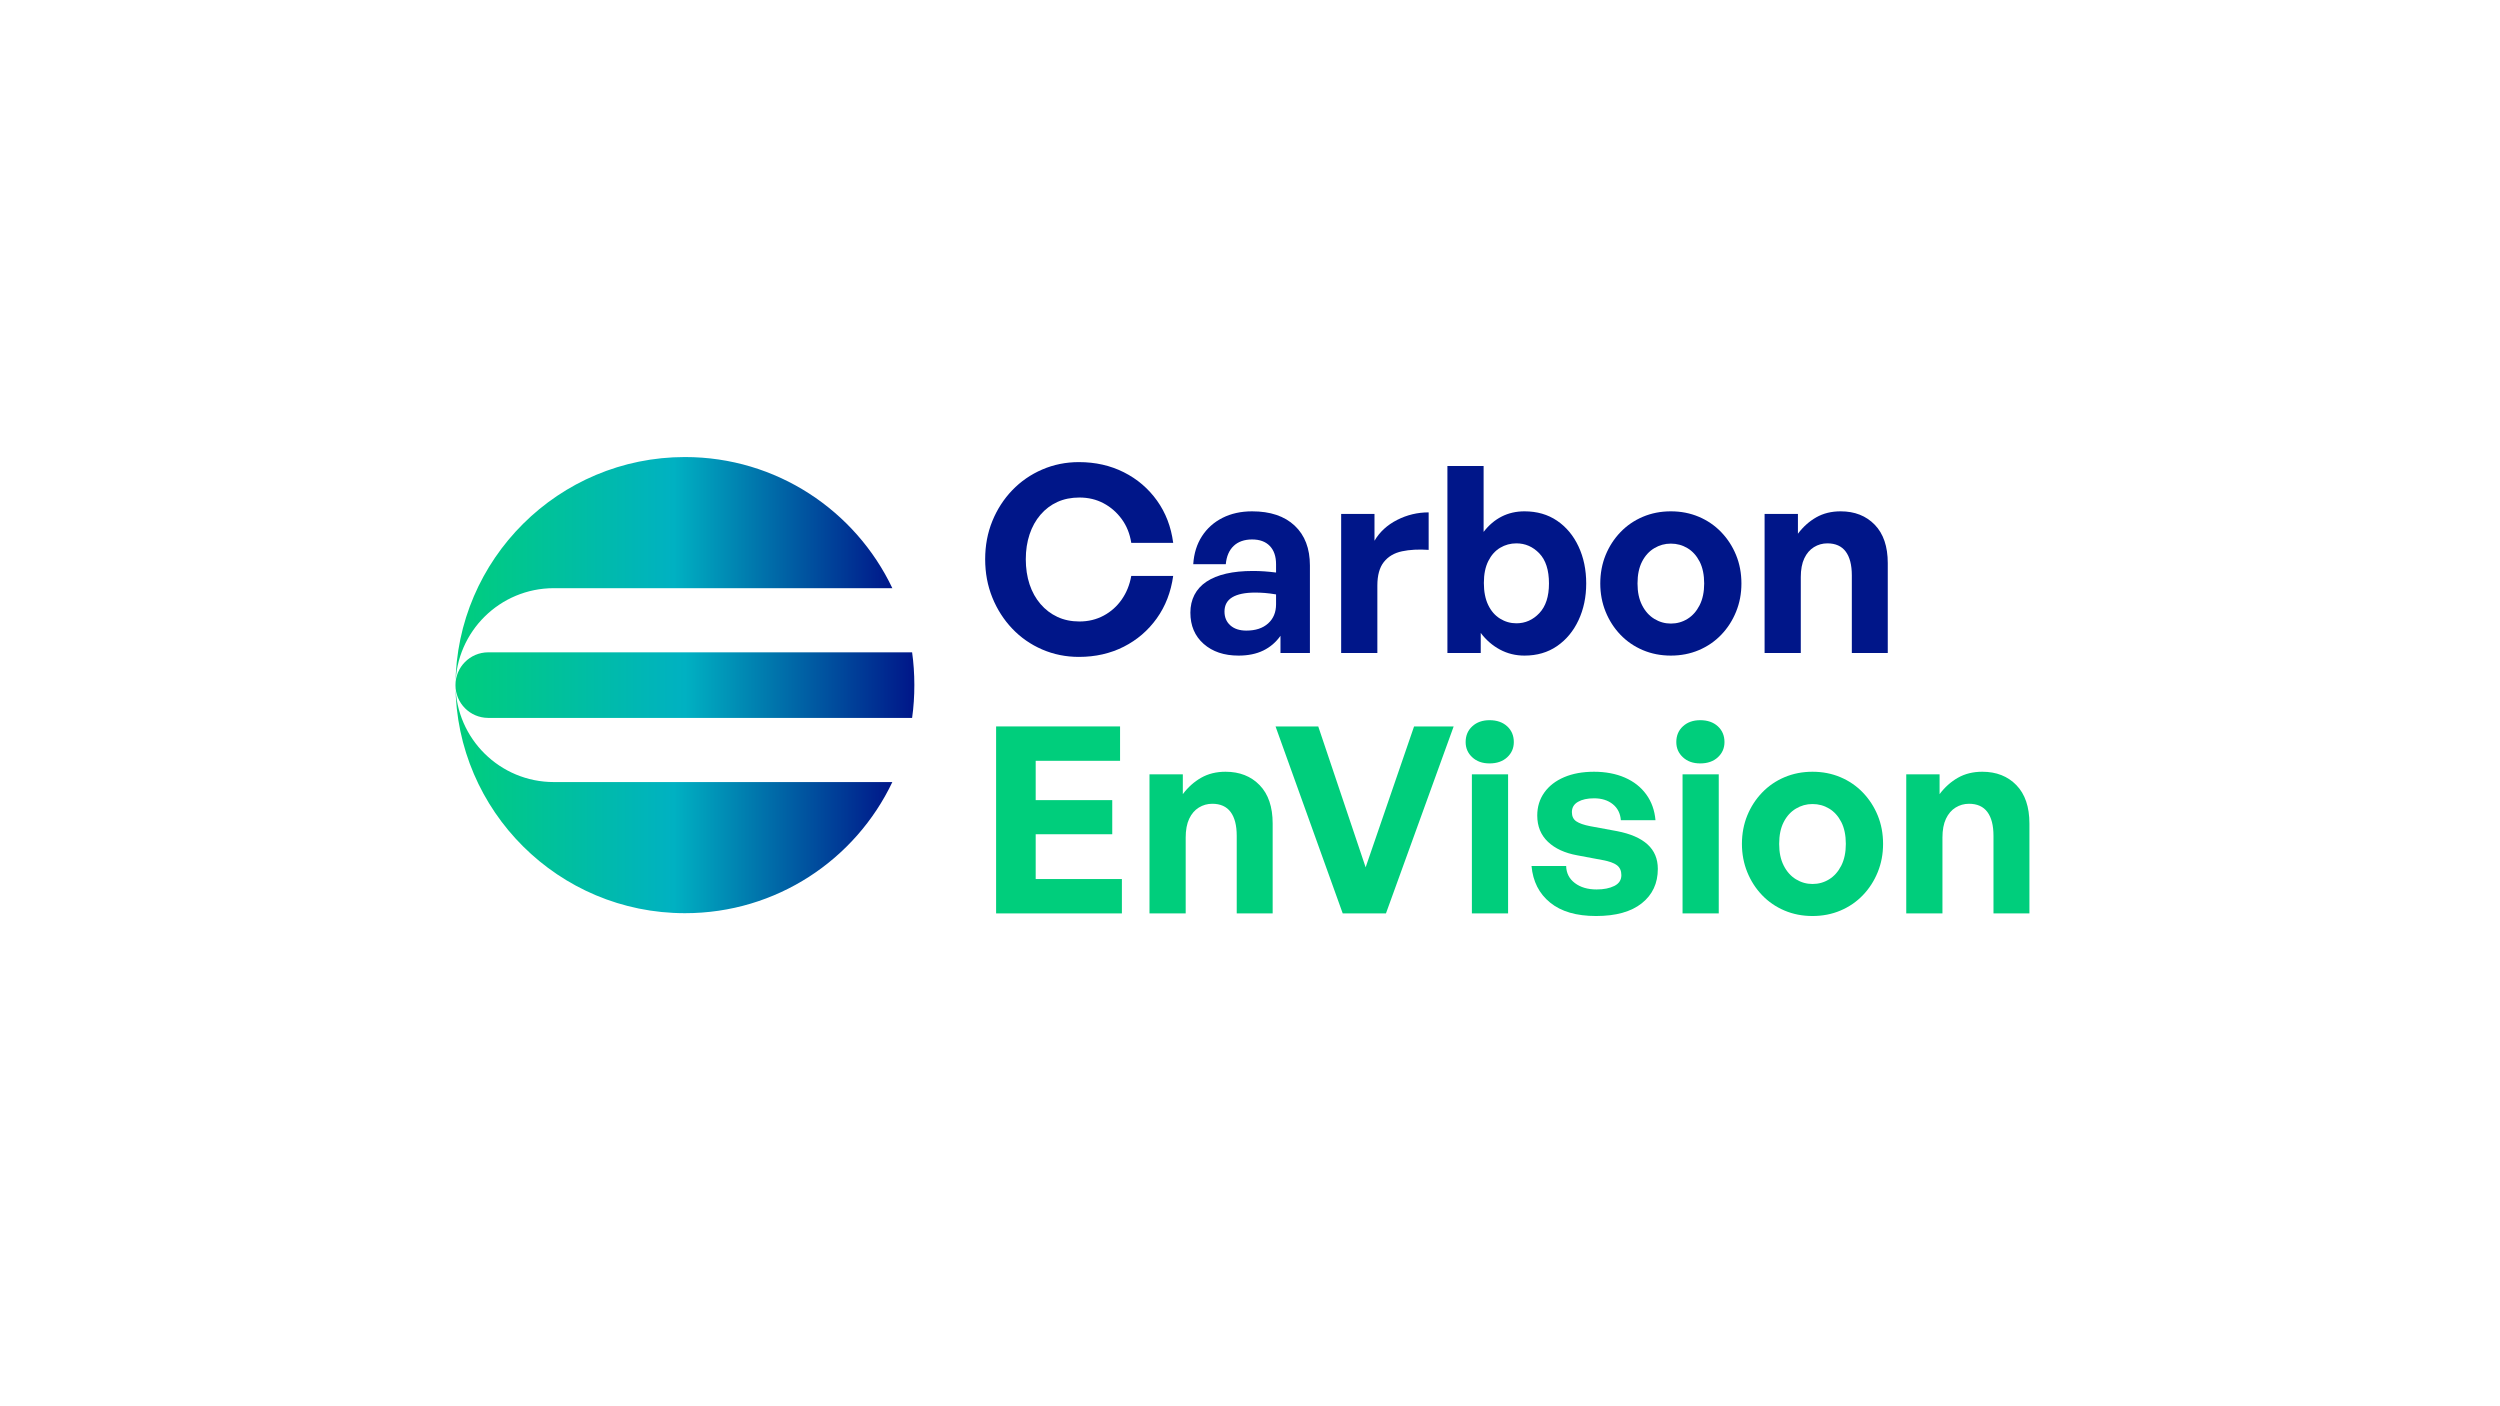 <?xml version="1.0" encoding="UTF-8"?>
<svg id="_圖像" data-name="圖像" xmlns="http://www.w3.org/2000/svg" xmlns:xlink="http://www.w3.org/1999/xlink" viewBox="0 0 1920 1080">
  <defs>
    <style>
      .cls-1 {
        fill: url(#gradient_1-2);
      }

      .cls-2 {
        fill: url(#gradient_1-3);
      }

      .cls-3 {
        fill: #00ce7c;
      }

      .cls-4 {
        fill: #001689;
      }

      .cls-5 {
        fill: url(#gradient_1);
      }
    </style>
    <linearGradient id="gradient_1" x1="349.81" y1="438.59" x2="685.32" y2="438.59" gradientUnits="userSpaceOnUse">
      <stop offset="0" stop-color="#00ce7c"/>
      <stop offset=".5" stop-color="#00b1c2"/>
      <stop offset="1" stop-color="#001689"/>
    </linearGradient>
    <linearGradient id="gradient_1-2" y1="613.75" y2="613.75" xlink:href="#gradient_1"/>
    <linearGradient id="gradient_1-3" x1="349.8" y1="526.17" x2="702.22" y2="526.17" xlink:href="#gradient_1"/>
  </defs>
  <g>
    <path class="cls-4" d="m828.61,504.5c-10,0-19.4-1.9-28.2-5.7s-16.47-9.13-23-16c-6.53-6.87-11.63-14.83-15.3-23.9-3.67-9.07-5.5-18.87-5.5-29.4s1.83-20.3,5.5-29.3c3.67-9,8.77-16.9,15.3-23.7,6.53-6.8,14.2-12.1,23-15.9,8.8-3.8,18.2-5.7,28.2-5.7,12.67,0,24.17,2.6,34.5,7.8,10.33,5.2,18.83,12.47,25.5,21.8,6.67,9.33,10.8,20.13,12.4,32.4h-32.2c-1.07-6.93-3.5-13-7.3-18.2-3.8-5.2-8.47-9.27-14-12.2-5.53-2.93-11.7-4.4-18.5-4.4-6.27,0-11.9,1.13-16.9,3.4-5,2.27-9.33,5.53-13,9.8-3.67,4.27-6.47,9.3-8.4,15.1-1.93,5.8-2.9,12.17-2.9,19.1s.97,13.5,2.9,19.3c1.93,5.8,4.73,10.83,8.4,15.1,3.67,4.27,8,7.57,13,9.9,5,2.33,10.63,3.5,16.9,3.5,6.8,0,13-1.5,18.6-4.5,5.6-3,10.23-7.13,13.9-12.4,3.67-5.27,6.1-11.3,7.3-18.1h32.2c-1.73,12.4-5.93,23.27-12.6,32.6-6.67,9.33-15.13,16.6-25.4,21.8-10.27,5.2-21.73,7.8-34.4,7.8Z"/>
    <path class="cls-4" d="m983.41,501.5v-13.2c-3.47,4.93-7.87,8.7-13.2,11.3-5.33,2.6-11.67,3.9-19,3.9-11.07,0-20-3-26.8-9s-10.2-14-10.2-24,4.13-18.33,12.4-23.8c8.27-5.47,20.13-8.2,35.6-8.2,3.07,0,6,.1,8.8.3,2.8.2,5.8.5,9,.9v-6.4c0-6-1.6-10.67-4.8-14-3.2-3.33-7.73-5-13.6-5s-10.73,1.67-14.2,5c-3.47,3.33-5.47,8-6,14h-25c.53-8.27,2.77-15.43,6.7-21.5,3.93-6.07,9.2-10.77,15.8-14.1,6.6-3.33,14.17-5,22.7-5,14,0,24.9,3.67,32.7,11,7.8,7.33,11.7,17.53,11.7,30.6v67.2h-22.6Zm-43-31.8c0,4.4,1.5,7.93,4.5,10.6,3,2.67,7.1,4,12.3,4,7.07,0,12.63-1.83,16.7-5.5,4.07-3.67,6.1-8.57,6.1-14.7v-7.6c-3.2-.53-6.07-.9-8.6-1.1-2.53-.2-5-.3-7.4-.3-7.73,0-13.6,1.2-17.6,3.6-4,2.4-6,6.07-6,11Z"/>
    <path class="cls-4" d="m1057.81,449.7v51.8h-27.8v-106.8h25.6v20.6c4-6.8,9.8-12.13,17.4-16,7.6-3.87,15.67-5.8,24.2-5.8v28.8c-7.73-.53-14.57-.17-20.5,1.1-5.93,1.27-10.57,4-13.9,8.2-3.33,4.2-5,10.23-5,18.1Z"/>
    <path class="cls-4" d="m1218.21,448.1c0,10.4-1.97,19.8-5.9,28.2-3.93,8.4-9.43,15.03-16.5,19.9-7.07,4.87-15.4,7.3-25,7.3-6.8,0-13.07-1.53-18.8-4.6-5.73-3.07-10.67-7.33-14.8-12.8v15.4h-25.6v-143.6h27.8v50.6c4-5.2,8.63-9.13,13.9-11.8,5.27-2.67,11.1-4,17.5-4,9.6,0,17.93,2.4,25,7.2,7.07,4.8,12.57,11.4,16.5,19.8,3.93,8.4,5.9,17.87,5.9,28.4Zm-28.6,0c0-10.27-2.47-17.97-7.4-23.1-4.93-5.13-10.8-7.7-17.6-7.7-4.54,0-8.7,1.13-12.5,3.4-3.8,2.27-6.83,5.67-9.1,10.2-2.27,4.53-3.4,10.13-3.4,16.8s1.1,12.3,3.3,16.9,5.23,8.1,9.1,10.5c3.87,2.4,8.07,3.6,12.6,3.6,6.8,0,12.67-2.6,17.6-7.8,4.93-5.2,7.4-12.8,7.4-22.8Z"/>
    <path class="cls-4" d="m1283.21,503.5c-7.73,0-14.9-1.4-21.5-4.2-6.6-2.8-12.33-6.73-17.2-11.8-4.87-5.07-8.67-10.97-11.4-17.7-2.73-6.73-4.1-13.97-4.1-21.7s1.37-15.13,4.1-21.8c2.73-6.67,6.53-12.53,11.4-17.6,4.87-5.07,10.6-9,17.2-11.8,6.6-2.8,13.77-4.2,21.5-4.2s14.9,1.4,21.5,4.2c6.6,2.8,12.33,6.73,17.2,11.8,4.87,5.07,8.67,10.93,11.4,17.6,2.73,6.67,4.1,13.93,4.1,21.8s-1.37,14.97-4.1,21.7c-2.73,6.73-6.53,12.63-11.4,17.7-4.87,5.07-10.6,9-17.2,11.8-6.6,2.8-13.77,4.2-21.5,4.2Zm0-24.6c4.67,0,8.93-1.2,12.8-3.6,3.87-2.4,6.96-5.9,9.3-10.5,2.33-4.6,3.5-10.17,3.5-16.7s-1.17-12.27-3.5-16.8c-2.33-4.53-5.43-7.97-9.3-10.3-3.87-2.33-8.13-3.5-12.8-3.5s-8.77,1.17-12.7,3.5c-3.93,2.33-7.07,5.77-9.4,10.3-2.33,4.53-3.5,10.13-3.5,16.8s1.17,12.1,3.5,16.7c2.33,4.6,5.47,8.1,9.4,10.5,3.93,2.4,8.17,3.6,12.7,3.6Z"/>
    <path class="cls-4" d="m1383.01,443.3v58.2h-27.8v-106.8h25.6v15.2c4-5.33,8.7-9.53,14.1-12.6,5.4-3.07,11.63-4.6,18.7-4.6,10.8,0,19.53,3.43,26.2,10.3,6.67,6.87,10,16.7,10,29.5v69h-27.6v-59.6c0-8-1.57-14.1-4.7-18.3-3.13-4.2-7.83-6.3-14.1-6.3-3.73,0-7.17.97-10.3,2.9-3.13,1.93-5.6,4.8-7.4,8.6-1.8,3.8-2.7,8.63-2.7,14.5Z"/>
    <path class="cls-3" d="m861.61,675.1v26.4h-96.6v-143.6h95.2v26.4h-64.8v30.2h58.8v26.2h-58.8v34.4h66.2Z"/>
    <path class="cls-3" d="m910.61,643.3v58.2h-27.8v-106.8h25.6v15.2c4-5.33,8.7-9.53,14.1-12.6,5.4-3.07,11.63-4.6,18.7-4.6,10.8,0,19.53,3.43,26.2,10.3,6.67,6.87,10,16.7,10,29.5v69h-27.6v-59.6c0-8-1.57-14.1-4.7-18.3-3.13-4.2-7.83-6.3-14.1-6.3-3.73,0-7.17.97-10.3,2.9-3.13,1.93-5.6,4.8-7.4,8.6-1.8,3.8-2.7,8.63-2.7,14.5Z"/>
    <path class="cls-3" d="m1116.41,557.9l-52,143.6h-33.2l-51.6-143.6h32.8l36.4,108.2,37.2-108.2h30.4Z"/>
    <path class="cls-3" d="m1162.61,569.9c0,4.67-1.7,8.57-5.1,11.7-3.4,3.13-7.9,4.7-13.5,4.7s-9.9-1.57-13.3-4.7c-3.4-3.13-5.1-7.03-5.1-11.7,0-4.93,1.7-8.97,5.1-12.1,3.4-3.13,7.83-4.7,13.3-4.7s10.1,1.57,13.5,4.7c3.4,3.13,5.1,7.17,5.1,12.1Zm-4.4,131.6h-27.8v-106.8h27.8v106.8Z"/>
    <path class="cls-3" d="m1273.21,667.3c0,11.07-4.1,19.87-12.3,26.4-8.2,6.53-19.9,9.8-35.1,9.8s-26.83-3.43-35.3-10.3c-8.47-6.87-13.23-16.23-14.3-28.1h26.6c.13,5.47,2.37,9.83,6.7,13.1,4.33,3.27,9.9,4.9,16.7,4.9,5.47,0,10-.9,13.6-2.7,3.6-1.8,5.4-4.57,5.4-8.3,0-3.33-1.13-5.87-3.4-7.6-2.27-1.73-6-3.07-11.2-4l-19.2-3.6c-9.6-1.73-17.13-5.2-22.6-10.4-5.47-5.2-8.2-11.93-8.2-20.2,0-6.67,1.8-12.53,5.4-17.6,3.6-5.07,8.67-9,15.2-11.8,6.53-2.8,14.2-4.2,23-4.2s16.83,1.5,23.7,4.5c6.87,3,12.33,7.3,16.4,12.9,4.07,5.6,6.43,12.2,7.1,19.8h-26.6c-.4-5.2-2.47-9.3-6.2-12.3-3.73-3-8.53-4.5-14.4-4.5-5.07,0-9.17.9-12.3,2.7-3.13,1.8-4.7,4.43-4.7,7.9,0,3.2,1.13,5.57,3.4,7.1,2.27,1.53,5.8,2.77,10.6,3.7l20.6,3.8c10.4,2,18.23,5.4,23.5,10.2,5.27,4.8,7.9,11.07,7.9,18.8Z"/>
    <path class="cls-3" d="m1324.4,569.9c0,4.67-1.7,8.57-5.1,11.7-3.4,3.13-7.9,4.7-13.5,4.7s-9.9-1.57-13.3-4.7c-3.4-3.13-5.1-7.03-5.1-11.7,0-4.93,1.7-8.97,5.1-12.1,3.4-3.13,7.83-4.7,13.3-4.7s10.1,1.57,13.5,4.7c3.4,3.13,5.1,7.17,5.1,12.1Zm-4.4,131.6h-27.8v-106.8h27.8v106.8Z"/>
    <path class="cls-3" d="m1392,703.5c-7.73,0-14.9-1.4-21.5-4.2-6.6-2.8-12.33-6.73-17.2-11.8-4.87-5.07-8.67-10.97-11.4-17.7-2.73-6.73-4.1-13.97-4.1-21.7s1.37-15.13,4.1-21.8c2.73-6.67,6.53-12.53,11.4-17.6,4.87-5.07,10.6-9,17.2-11.8,6.6-2.8,13.77-4.2,21.5-4.2s14.9,1.4,21.5,4.2c6.6,2.8,12.33,6.73,17.2,11.8,4.87,5.07,8.67,10.93,11.4,17.6,2.73,6.67,4.1,13.93,4.1,21.8s-1.37,14.97-4.1,21.7c-2.73,6.73-6.53,12.63-11.4,17.7-4.87,5.07-10.6,9-17.2,11.8-6.6,2.8-13.77,4.2-21.5,4.2Zm0-24.6c4.67,0,8.93-1.2,12.8-3.6,3.87-2.4,6.96-5.9,9.3-10.5,2.33-4.6,3.5-10.17,3.5-16.7s-1.17-12.27-3.5-16.8c-2.33-4.53-5.43-7.97-9.3-10.3-3.87-2.33-8.13-3.5-12.8-3.5s-8.77,1.17-12.7,3.5c-3.93,2.33-7.07,5.77-9.4,10.3-2.33,4.53-3.5,10.13-3.5,16.8s1.17,12.1,3.5,16.7c2.33,4.6,5.47,8.1,9.4,10.5,3.93,2.4,8.17,3.6,12.7,3.6Z"/>
    <path class="cls-3" d="m1491.8,643.3v58.2h-27.8v-106.8h25.6v15.2c4-5.33,8.7-9.53,14.1-12.6,5.4-3.07,11.63-4.6,18.7-4.6,10.8,0,19.53,3.43,26.2,10.3,6.67,6.87,10,16.7,10,29.5v69h-27.6v-59.6c0-8-1.57-14.1-4.7-18.3-3.13-4.2-7.83-6.3-14.1-6.3-3.73,0-7.17.97-10.3,2.9-3.13,1.93-5.6,4.8-7.4,8.6-1.8,3.8-2.7,8.63-2.7,14.5Z"/>
  </g>
  <g>
    <path class="cls-5" d="m685.32,451.72h-259.99c-41.36,0-74.95,33.24-75.53,74.45.58-96.84,79.26-175.16,176.24-175.16,70.31,0,130.99,41.17,159.28,100.71Z"/>
    <path class="cls-1" d="m685.32,600.62c-28.28,59.54-88.97,100.71-159.28,100.71-96.98,0-175.66-78.32-176.24-175.16.58,41.22,34.17,74.45,75.53,74.45h259.99Z"/>
    <path class="cls-2" d="m700.5,551.35h-325.65c-13.85-.07-25.05-11.31-25.05-25.18s11.2-25.11,25.05-25.18h325.65c2.25,15.85,2.34,33.95,0,50.35Z"/>
  </g>
</svg>
